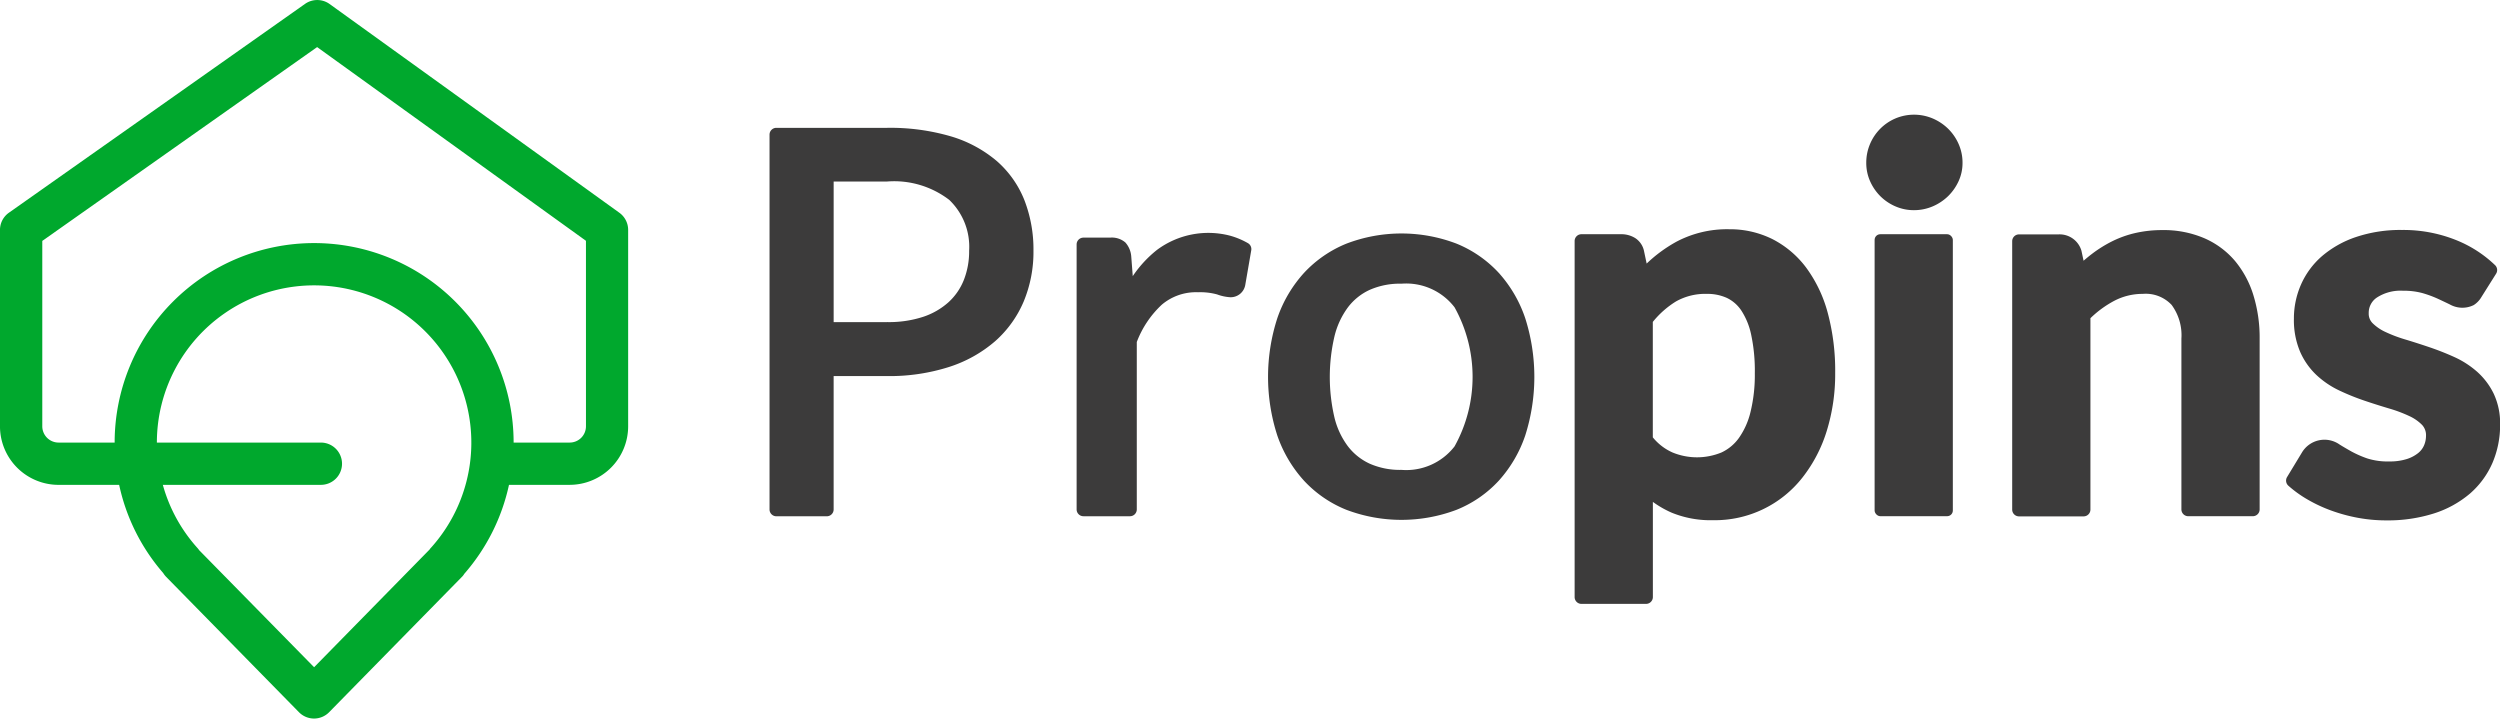 <svg xmlns="http://www.w3.org/2000/svg" width="176" height="50.585" viewBox="0 0 176 50.585">
  <g id="Logo" transform="translate(-674.766 -556.514)">
    <g id="Grupo_61" data-name="Grupo 61" transform="translate(674.766 556.514)">
      <path id="Trazado_1313" data-name="Trazado 1313" d="M529.609,222.53l-20.406-14.7a1.49,1.49,0,0,0-1.728-.008l-20.846,14.7a1.485,1.485,0,0,0-.63,1.215v13.824a4.125,4.125,0,0,0,4.121,4.121h4.268a13.915,13.915,0,0,0,3.1,6.206,1.563,1.563,0,0,0,.212.273l9.347,9.526a1.487,1.487,0,0,0,2.124,0l9.346-9.526a1,1,0,0,0,.168-.215,14.03,14.03,0,0,0,3.148-6.265h4.268a4.125,4.125,0,0,0,4.121-4.121V223.737A1.489,1.489,0,0,0,529.609,222.53Zm-21.057,19.151a1.488,1.488,0,1,0,0-2.975H497.044a11.069,11.069,0,1,1,19.288,7.415.443.443,0,0,0-.082.106l-8.137,8.294-8.093-8.24a1.348,1.348,0,0,0-.125-.16,11.045,11.045,0,0,1-2.432-4.44Zm18.7-4.121a1.146,1.146,0,0,1-1.145,1.145h-3.948a14.044,14.044,0,0,0-28.088,0h-3.949a1.147,1.147,0,0,1-1.145-1.145V224.508l19.349-13.645L527.251,224.5Z" transform="translate(-486 -207.548)" fill="#00a82d"/>
      <g id="Grupo_60" data-name="Grupo 60" transform="translate(54.176 8.075)">
        <path id="Trazado_1314" data-name="Trazado 1314" d="M547.181,217.4a8.875,8.875,0,0,0-3.239-1.746,15.167,15.167,0,0,0-4.5-.6h-7.789a.48.48,0,0,0-.48.48v26.386a.481.481,0,0,0,.48.48h3.555a.48.48,0,0,0,.478-.48v-9.39h3.756a13.8,13.8,0,0,0,4.369-.642,9.277,9.277,0,0,0,3.25-1.818,7.764,7.764,0,0,0,2.011-2.805,9.092,9.092,0,0,0,.682-3.557,9.6,9.6,0,0,0-.632-3.546A7.146,7.146,0,0,0,547.181,217.4Zm-7.738,11.333h-3.756v-9.9h3.756a6.381,6.381,0,0,1,4.382,1.293,4.569,4.569,0,0,1,1.4,3.586,5.487,5.487,0,0,1-.372,2.051,4.229,4.229,0,0,1-1.076,1.564,5.032,5.032,0,0,1-1.794,1.033A7.766,7.766,0,0,1,539.443,228.729Z" transform="translate(-531.174 -214.129)" fill="#3c3b3b"/>
        <path id="Trazado_1315" data-name="Trazado 1315" d="M559.99,221.413a6.06,6.06,0,0,0-5.127,1,8.175,8.175,0,0,0-1.711,1.851l-.107-1.4a1.668,1.668,0,0,0-.413-.969,1.458,1.458,0,0,0-1.074-.342H549.68a.48.48,0,0,0-.48.48v18.654a.48.48,0,0,0,.48.48h3.278a.48.48,0,0,0,.478-.48V228.9a6.961,6.961,0,0,1,1.759-2.624,3.725,3.725,0,0,1,2.55-.878,4.556,4.556,0,0,1,1.342.152,3.222,3.222,0,0,0,.941.2,1.043,1.043,0,0,0,1.043-.857l.423-2.449a.482.482,0,0,0-.23-.5A5.432,5.432,0,0,0,559.99,221.413Z" transform="translate(-527.582 -212.899)" fill="#3c3b3b"/>
        <path id="Trazado_1316" data-name="Trazado 1316" d="M576.675,224.021a8.313,8.313,0,0,0-2.969-2.052,10.856,10.856,0,0,0-7.75,0,8.371,8.371,0,0,0-2.978,2.051,9.126,9.126,0,0,0-1.887,3.195,13.4,13.4,0,0,0,0,8.267,9.159,9.159,0,0,0,1.887,3.185,8.289,8.289,0,0,0,2.98,2.042,10.968,10.968,0,0,0,7.745,0,8.2,8.2,0,0,0,2.972-2.045,9.1,9.1,0,0,0,1.867-3.185,13.594,13.594,0,0,0,0-8.262A9.086,9.086,0,0,0,576.675,224.021Zm-6.844.768a4.292,4.292,0,0,1,3.737,1.663,10.072,10.072,0,0,1,0,9.79,4.3,4.3,0,0,1-3.738,1.655,5.293,5.293,0,0,1-2.228-.433,4.082,4.082,0,0,1-1.545-1.232,5.555,5.555,0,0,1-.946-2.027,12.6,12.6,0,0,1,0-5.7,5.661,5.661,0,0,1,.947-2.047,4.024,4.024,0,0,1,1.543-1.238A5.275,5.275,0,0,1,569.831,224.788Z" transform="translate(-525.343 -212.892)" fill="#3c3b3b"/>
        <path id="Trazado_1317" data-name="Trazado 1317" d="M594.734,223.708a6.867,6.867,0,0,0-2.376-2.008,6.706,6.706,0,0,0-3.042-.694,7.632,7.632,0,0,0-3.7.869,9.973,9.973,0,0,0-2.112,1.548l-.181-.862a1.432,1.432,0,0,0-.613-.926,1.837,1.837,0,0,0-1.016-.279h-2.781a.479.479,0,0,0-.479.48V246.9a.479.479,0,0,0,.479.48h4.549a.48.48,0,0,0,.48-.48v-6.7a7.05,7.05,0,0,0,1.325.76,7.242,7.242,0,0,0,2.908.529,7.831,7.831,0,0,0,6.295-3,10.122,10.122,0,0,0,1.713-3.285,13.507,13.507,0,0,0,.594-4.067,15.714,15.714,0,0,0-.525-4.247A9.492,9.492,0,0,0,594.734,223.708Zm-3.615,7.426a10.965,10.965,0,0,1-.3,2.724,5.342,5.342,0,0,1-.815,1.835,3.14,3.14,0,0,1-1.232,1.028,4.525,4.525,0,0,1-3.447,0,3.743,3.743,0,0,1-1.387-1.064v-8.128a6.427,6.427,0,0,1,1.635-1.443,4.2,4.2,0,0,1,2.175-.53,3.3,3.3,0,0,1,1.409.287,2.54,2.54,0,0,1,1.013.887,4.963,4.963,0,0,1,.692,1.7A12.2,12.2,0,0,1,591.12,231.134Z" transform="translate(-521.756 -212.942)" fill="#3c3b3b"/>
        <rect id="Rectángulo_729" data-name="Rectángulo 729" width="5.507" height="19.851" rx="0.4" transform="translate(77.797 8.414)" fill="#3c3b3b"/>
        <path id="Trazado_1318" data-name="Trazado 1318" d="M601.311,215.264a3.551,3.551,0,0,0-1.074-.715,3.375,3.375,0,0,0-2.638,0,3.377,3.377,0,0,0-1.776,1.787,3.339,3.339,0,0,0-.269,1.332,3.154,3.154,0,0,0,.271,1.3,3.475,3.475,0,0,0,.716,1.047,3.416,3.416,0,0,0,1.058.717,3.235,3.235,0,0,0,1.307.271,3.356,3.356,0,0,0,1.331-.27,3.572,3.572,0,0,0,1.076-.715,3.527,3.527,0,0,0,.734-1.042,3.063,3.063,0,0,0,.284-1.307,3.256,3.256,0,0,0-.281-1.338A3.458,3.458,0,0,0,601.311,215.264Z" transform="translate(-518.345 -214.282)" fill="#3c3b3b"/>
        <path id="Trazado_1319" data-name="Trazado 1319" d="M619.8,223.22a5.923,5.923,0,0,0-2.172-1.6,7.263,7.263,0,0,0-2.936-.565,8.507,8.507,0,0,0-1.874.2,7.354,7.354,0,0,0-1.624.571,8.936,8.936,0,0,0-1.421.877c-.213.161-.423.331-.627.511l-.149-.7a1.6,1.6,0,0,0-1.615-1.156H604.6a.48.48,0,0,0-.48.48v18.892a.48.48,0,0,0,.48.48h4.548a.48.48,0,0,0,.48-.48V227.258a7.343,7.343,0,0,1,1.693-1.232,4.286,4.286,0,0,1,1.988-.48,2.5,2.5,0,0,1,2.036.777,3.6,3.6,0,0,1,.688,2.37v12.025a.48.48,0,0,0,.48.48h4.548a.48.48,0,0,0,.48-.48V228.694a10.134,10.134,0,0,0-.437-3.044A6.953,6.953,0,0,0,619.8,223.22Z" transform="translate(-516.638 -212.932)" fill="#3c3b3b"/>
        <path id="Trazado_1320" data-name="Trazado 1320" d="M634.815,232.571a4.983,4.983,0,0,0-1.162-1.539,6.458,6.458,0,0,0-1.6-1.035c-.562-.255-1.148-.487-1.739-.688s-1.154-.381-1.711-.549a9.857,9.857,0,0,1-1.412-.534,3.15,3.15,0,0,1-.911-.627.942.942,0,0,1-.263-.691,1.29,1.29,0,0,1,.578-1.106,3.064,3.064,0,0,1,1.834-.477,5.023,5.023,0,0,1,1.367.165,7.773,7.773,0,0,1,1.064.389c.329.152.617.289.866.41a1.8,1.8,0,0,0,1.678.048,1.651,1.651,0,0,0,.55-.574l1.03-1.637a.48.48,0,0,0-.07-.6,8.533,8.533,0,0,0-2.828-1.8,9.967,9.967,0,0,0-3.732-.679,9.811,9.811,0,0,0-3.244.5,7.239,7.239,0,0,0-2.384,1.343,5.69,5.69,0,0,0-1.476,2,5.928,5.928,0,0,0-.5,2.4,5.7,5.7,0,0,0,.438,2.333,5.03,5.03,0,0,0,1.161,1.647,6.3,6.3,0,0,0,1.612,1.085,16.557,16.557,0,0,0,1.765.712c.589.2,1.164.38,1.731.549a9.681,9.681,0,0,1,1.419.533,3.028,3.028,0,0,1,.907.632,1.058,1.058,0,0,1,.267.759,1.709,1.709,0,0,1-.137.669,1.418,1.418,0,0,1-.416.544,2.475,2.475,0,0,1-.8.421,3.971,3.971,0,0,1-1.238.169,4.72,4.72,0,0,1-1.544-.212,7.492,7.492,0,0,1-1.1-.481c-.321-.181-.606-.347-.851-.5a1.847,1.847,0,0,0-2.647.561l-1.049,1.732a.482.482,0,0,0,.09.606,8.2,8.2,0,0,0,1.359.977,10.367,10.367,0,0,0,1.66.774,11.751,11.751,0,0,0,1.863.508,10.9,10.9,0,0,0,2,.184,10.731,10.731,0,0,0,3.383-.494,7.336,7.336,0,0,0,2.53-1.4,6.044,6.044,0,0,0,1.578-2.159,6.774,6.774,0,0,0,.536-2.7A4.906,4.906,0,0,0,634.815,232.571Z" transform="translate(-513.435 -212.932)" fill="#3c3b3b"/>
      </g>
    </g>
  </g>
</svg>

